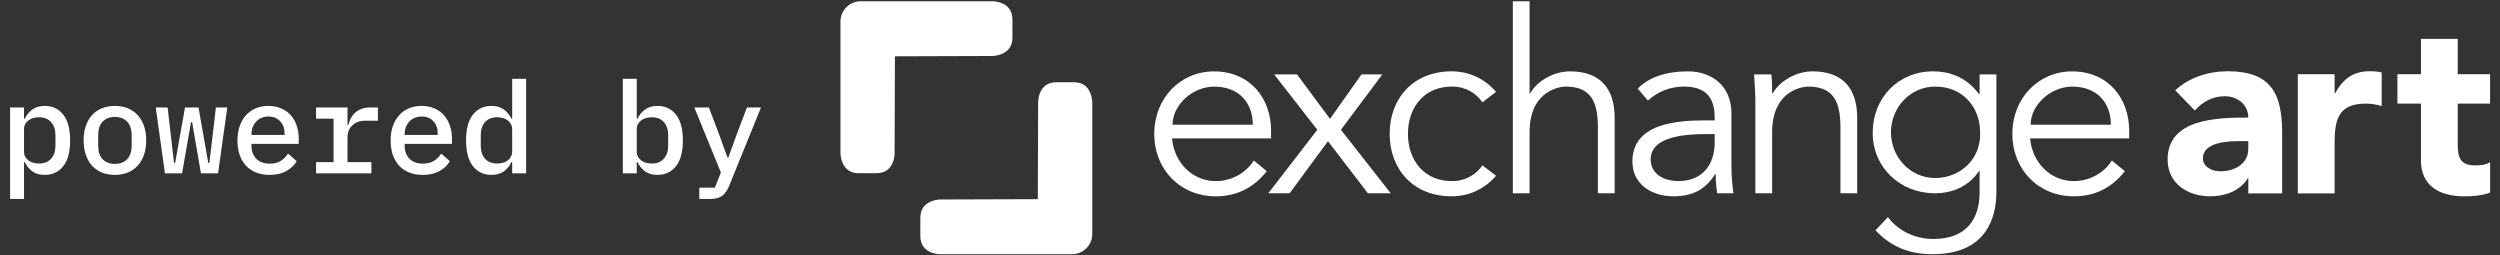 <svg width="274" height="28" viewBox="0 0 274 28" fill="none" xmlns="http://www.w3.org/2000/svg">
<rect x="0" y="0" width="274" height="28" fill="#333333" stroke="none"/>
<path d="M1.106 11.776H2.632V13.008H2.716C2.931 12.569 3.215 12.229 3.57 11.986C3.925 11.734 4.368 11.608 4.9 11.608C5.749 11.608 6.426 11.925 6.93 12.56C7.434 13.195 7.686 14.137 7.686 15.388C7.686 16.639 7.434 17.581 6.93 18.216C6.426 18.851 5.749 19.168 4.9 19.168C4.368 19.168 3.925 19.047 3.57 18.804C3.215 18.552 2.931 18.207 2.716 17.768H2.632V21.8H1.106V11.776ZM4.27 17.922C4.849 17.922 5.292 17.745 5.6 17.39C5.917 17.035 6.076 16.564 6.076 15.976V14.8C6.076 14.212 5.917 13.741 5.6 13.386C5.292 13.031 4.849 12.854 4.27 12.854C4.046 12.854 3.836 12.882 3.64 12.938C3.444 12.994 3.271 13.078 3.122 13.19C2.973 13.302 2.851 13.442 2.758 13.61C2.674 13.769 2.632 13.96 2.632 14.184V16.592C2.632 16.816 2.674 17.012 2.758 17.18C2.851 17.339 2.973 17.474 3.122 17.586C3.271 17.698 3.444 17.782 3.64 17.838C3.836 17.894 4.046 17.922 4.27 17.922ZM12.595 19.168C12.062 19.168 11.582 19.079 11.152 18.902C10.732 18.725 10.373 18.473 10.075 18.146C9.785 17.819 9.561 17.423 9.403 16.956C9.244 16.489 9.165 15.967 9.165 15.388C9.165 14.809 9.244 14.287 9.403 13.82C9.561 13.353 9.785 12.957 10.075 12.63C10.373 12.303 10.732 12.051 11.152 11.874C11.582 11.697 12.062 11.608 12.595 11.608C13.127 11.608 13.602 11.697 14.023 11.874C14.452 12.051 14.811 12.303 15.101 12.63C15.399 12.957 15.628 13.353 15.787 13.82C15.945 14.287 16.024 14.809 16.024 15.388C16.024 15.967 15.945 16.489 15.787 16.956C15.628 17.423 15.399 17.819 15.101 18.146C14.811 18.473 14.452 18.725 14.023 18.902C13.602 19.079 13.127 19.168 12.595 19.168ZM12.595 17.964C13.155 17.964 13.598 17.796 13.925 17.46C14.261 17.115 14.428 16.606 14.428 15.934V14.842C14.428 14.17 14.261 13.666 13.925 13.33C13.598 12.985 13.155 12.812 12.595 12.812C12.034 12.812 11.586 12.985 11.251 13.33C10.924 13.666 10.761 14.17 10.761 14.842V15.934C10.761 16.606 10.924 17.115 11.251 17.46C11.586 17.796 12.034 17.964 12.595 17.964ZM17.069 11.776H18.371L19.071 17.852H19.197L20.275 11.776H21.759L22.823 17.852H22.949L23.663 11.776H24.909L23.901 19H22.025L21.059 13.4H20.933L19.953 19H18.077L17.069 11.776ZM29.538 19.168C28.987 19.168 28.492 19.079 28.054 18.902C27.615 18.725 27.246 18.473 26.948 18.146C26.649 17.819 26.42 17.427 26.262 16.97C26.103 16.503 26.024 15.981 26.024 15.402C26.024 14.823 26.103 14.301 26.262 13.834C26.43 13.367 26.658 12.971 26.948 12.644C27.246 12.308 27.606 12.051 28.026 11.874C28.446 11.697 28.912 11.608 29.426 11.608C29.93 11.608 30.387 11.697 30.798 11.874C31.208 12.042 31.558 12.285 31.848 12.602C32.137 12.919 32.356 13.297 32.506 13.736C32.664 14.175 32.744 14.66 32.744 15.192V15.766H27.564V16.004C27.564 16.573 27.741 17.04 28.096 17.404C28.45 17.759 28.94 17.936 29.566 17.936C30.032 17.936 30.429 17.838 30.756 17.642C31.092 17.437 31.362 17.166 31.568 16.83L32.52 17.67C32.277 18.09 31.904 18.445 31.4 18.734C30.905 19.023 30.284 19.168 29.538 19.168ZM29.426 12.77C29.155 12.77 28.903 12.817 28.67 12.91C28.446 13.003 28.25 13.139 28.082 13.316C27.923 13.484 27.797 13.685 27.704 13.918C27.61 14.151 27.564 14.408 27.564 14.688V14.786H31.19V14.646C31.19 14.077 31.026 13.624 30.7 13.288C30.382 12.943 29.958 12.77 29.426 12.77ZM34.642 17.768H36.56V13.008H34.642V11.776H38.086V13.694H38.17C38.236 13.442 38.329 13.199 38.45 12.966C38.572 12.733 38.725 12.532 38.912 12.364C39.099 12.187 39.328 12.047 39.598 11.944C39.869 11.832 40.186 11.776 40.55 11.776H41.418V13.232H39.99C39.43 13.232 38.973 13.4 38.618 13.736C38.264 14.063 38.086 14.506 38.086 15.066V17.768H40.704V19H34.642V17.768ZM46.327 19.168C45.776 19.168 45.281 19.079 44.843 18.902C44.404 18.725 44.035 18.473 43.737 18.146C43.438 17.819 43.209 17.427 43.051 16.97C42.892 16.503 42.813 15.981 42.813 15.402C42.813 14.823 42.892 14.301 43.051 13.834C43.219 13.367 43.447 12.971 43.737 12.644C44.035 12.308 44.395 12.051 44.815 11.874C45.235 11.697 45.701 11.608 46.215 11.608C46.719 11.608 47.176 11.697 47.587 11.874C47.997 12.042 48.347 12.285 48.637 12.602C48.926 12.919 49.145 13.297 49.295 13.736C49.453 14.175 49.533 14.66 49.533 15.192V15.766H44.353V16.004C44.353 16.573 44.53 17.04 44.885 17.404C45.239 17.759 45.729 17.936 46.355 17.936C46.821 17.936 47.218 17.838 47.545 17.642C47.881 17.437 48.151 17.166 48.357 16.83L49.309 17.67C49.066 18.09 48.693 18.445 48.189 18.734C47.694 19.023 47.073 19.168 46.327 19.168ZM46.215 12.77C45.944 12.77 45.692 12.817 45.459 12.91C45.235 13.003 45.039 13.139 44.871 13.316C44.712 13.484 44.586 13.685 44.493 13.918C44.399 14.151 44.353 14.408 44.353 14.688V14.786H47.979V14.646C47.979 14.077 47.815 13.624 47.489 13.288C47.171 12.943 46.747 12.77 46.215 12.77ZM56.135 17.768H56.051C55.837 18.207 55.552 18.552 55.197 18.804C54.843 19.047 54.399 19.168 53.867 19.168C53.018 19.168 52.341 18.851 51.837 18.216C51.333 17.581 51.081 16.639 51.081 15.388C51.081 14.137 51.333 13.195 51.837 12.56C52.341 11.925 53.018 11.608 53.867 11.608C54.399 11.608 54.843 11.734 55.197 11.986C55.552 12.229 55.837 12.569 56.051 13.008H56.135V8.64H57.661V19H56.135V17.768ZM54.497 17.922C54.721 17.922 54.931 17.894 55.127 17.838C55.323 17.782 55.496 17.698 55.645 17.586C55.794 17.474 55.911 17.339 55.995 17.18C56.089 17.012 56.135 16.816 56.135 16.592V14.184C56.135 13.96 56.089 13.769 55.995 13.61C55.911 13.442 55.794 13.302 55.645 13.19C55.496 13.078 55.323 12.994 55.127 12.938C54.931 12.882 54.721 12.854 54.497 12.854C53.919 12.854 53.471 13.031 53.153 13.386C52.845 13.741 52.691 14.212 52.691 14.8V15.976C52.691 16.564 52.845 17.035 53.153 17.39C53.471 17.745 53.919 17.922 54.497 17.922ZM68.262 8.64H69.788V13.008H69.872C70.087 12.569 70.372 12.229 70.726 11.986C71.081 11.734 71.524 11.608 72.056 11.608C72.906 11.608 73.582 11.925 74.086 12.56C74.59 13.195 74.842 14.137 74.842 15.388C74.842 16.639 74.59 17.581 74.086 18.216C73.582 18.851 72.906 19.168 72.056 19.168C71.524 19.168 71.081 19.047 70.726 18.804C70.372 18.552 70.087 18.207 69.872 17.768H69.788V19H68.262V8.64ZM71.426 17.922C72.005 17.922 72.448 17.745 72.756 17.39C73.074 17.035 73.232 16.564 73.232 15.976V14.8C73.232 14.212 73.074 13.741 72.756 13.386C72.448 13.031 72.005 12.854 71.426 12.854C71.202 12.854 70.992 12.882 70.796 12.938C70.6 12.994 70.428 13.078 70.278 13.19C70.129 13.302 70.008 13.442 69.914 13.61C69.83 13.769 69.788 13.96 69.788 14.184V16.592C69.788 16.816 69.83 17.012 69.914 17.18C70.008 17.339 70.129 17.474 70.278 17.586C70.428 17.698 70.6 17.782 70.796 17.838C70.992 17.894 71.202 17.922 71.426 17.922ZM81.865 11.776H83.405L79.905 20.4C79.718 20.867 79.471 21.217 79.163 21.45C78.864 21.683 78.43 21.8 77.861 21.8H76.643V20.568H78.351L79.009 18.902L76.097 11.776H77.693L78.841 14.8L79.737 17.278H79.821L80.717 14.8L81.865 11.776Z" fill="white"/>
<path d="M128.454 15.17C128.678 17.786 130.653 19.847 133.242 19.847C135.191 19.847 136.694 18.762 137.417 17.592L138.837 18.762C137.305 20.71 135.385 21.517 133.242 21.517C129.373 21.517 126.507 18.595 126.507 14.67C126.507 10.744 129.373 7.822 133.076 7.822C137.028 7.85 139.311 10.772 139.311 14.336V15.171H128.456L128.454 15.17ZM137.305 13.668C137.305 11.191 135.718 9.493 133.074 9.493C130.681 9.493 128.51 11.525 128.51 13.668H137.306H137.305Z" fill="white"/>
<path d="M144.378 14.224L139.646 8.155H142.151L145.769 13.026L149.22 8.155H151.503L146.966 14.224L152.422 21.182H149.918L145.547 15.477L141.344 21.182H139.006L144.378 14.224Z" fill="white"/>
<path d="M162.466 11.217C161.853 10.27 160.657 9.491 159.21 9.491C156.176 9.435 154.311 11.689 154.311 14.668C154.311 17.647 156.177 19.901 159.21 19.845C160.657 19.845 161.855 19.066 162.466 18.12L163.969 19.26C162.688 20.763 160.962 21.486 159.209 21.514C154.95 21.57 152.306 18.592 152.306 14.667C152.306 10.741 154.95 7.764 159.209 7.819C160.962 7.847 162.688 8.57 163.969 10.073L162.466 11.214V11.217Z" fill="white"/>
<path d="M165.804 0.139H167.64V10.242H167.696C168.503 8.823 170.341 7.821 172.066 7.821C175.378 7.821 176.965 9.686 176.965 12.915V21.182H175.128V13.972C175.128 11.078 174.322 9.491 171.594 9.491C171.204 9.491 167.642 9.742 167.642 14.502V21.182H165.805V0.139H165.804Z" fill="white"/>
<path d="M187.929 13.193V12.859C187.929 10.604 186.844 9.491 184.589 9.491C183.057 9.491 181.722 10.02 180.608 11.021L179.495 9.712C180.692 8.487 182.557 7.82 185.006 7.82C187.455 7.82 189.766 9.267 189.766 12.44V18.258C189.766 19.26 189.877 20.485 189.988 21.181H188.207C188.096 20.541 188.04 19.762 188.04 19.066H187.985C186.927 20.792 185.48 21.515 183.393 21.515C181.082 21.515 178.911 20.235 178.911 17.702C178.911 13.472 183.893 13.193 187.01 13.193H187.929ZM186.983 14.696C185.118 14.696 180.914 14.836 180.914 17.451C180.914 19.177 182.501 19.845 183.976 19.845C186.649 19.845 187.928 17.952 187.928 15.642V14.696H186.981H186.983Z" fill="white"/>
<path d="M194.14 8.154C194.224 8.85 194.224 9.546 194.224 10.242H194.279C195.086 8.822 196.924 7.82 198.65 7.82C201.961 7.82 203.548 9.686 203.548 12.914V21.181H201.712V13.972C201.712 11.078 200.905 9.491 198.177 9.491C197.787 9.491 194.225 9.741 194.225 14.502V21.181H192.388V11.022C192.388 10.326 192.305 9.102 192.25 8.156H194.142L194.14 8.154Z" fill="white"/>
<path d="M206.916 23.797C208.002 25.244 209.811 26.191 211.898 26.191C215.628 26.191 216.965 23.88 216.965 21.069V18.731H216.909C215.741 20.484 213.93 21.18 212.038 21.18C208.28 21.18 205.248 18.369 205.248 14.556C205.248 10.742 208.031 7.82 211.872 7.82C213.431 7.82 215.407 8.293 216.911 10.325H216.966V8.154H218.803V21.069C218.803 23.908 217.662 27.86 211.816 27.86C209.227 27.86 207.224 27.025 205.554 25.244L206.918 23.797H206.916ZM212.094 19.511C214.766 19.511 217.132 17.507 217.02 14.502C217.02 11.774 215.156 9.491 212.094 9.491C209.366 9.491 207.251 11.774 207.251 14.502C207.251 17.23 209.366 19.511 212.094 19.511Z" fill="white"/>
<path d="M222.502 15.17C222.724 17.786 224.701 19.847 227.29 19.847C229.239 19.847 230.741 18.762 231.465 17.592L232.884 18.762C231.354 20.71 229.433 21.517 227.29 21.517C223.421 21.517 220.555 18.595 220.555 14.67C220.555 10.744 223.421 7.822 227.124 7.822C231.075 7.85 233.358 10.772 233.358 14.336V15.171H222.504L222.502 15.17ZM231.353 13.668C231.353 11.191 229.766 9.493 227.122 9.493C224.728 9.493 222.558 11.525 222.558 13.668H231.354H231.353Z" fill="white"/>
<path d="M246.413 19.553H246.359C245.472 20.951 243.86 21.515 242.22 21.515C239.775 21.515 237.571 20.117 237.571 17.484C237.571 12.969 243.055 12.887 246.413 12.887C246.413 11.464 245.231 10.549 243.834 10.549C242.517 10.549 241.415 11.139 240.555 12.108L238.406 9.904C239.883 8.507 242.034 7.809 244.157 7.809C248.86 7.809 250.124 10.201 250.124 14.555V21.193H246.415V19.553H246.413ZM245.419 15.468C244.183 15.468 241.441 15.576 241.441 17.349C241.441 18.317 242.463 18.774 243.35 18.774C244.936 18.774 246.413 17.941 246.413 16.329V15.47H245.419V15.468Z" fill="white"/>
<path d="M251.843 8.132H255.874V10.227H255.928C256.787 8.642 257.917 7.809 259.69 7.809C260.147 7.809 260.657 7.835 261.033 7.943V11.625C260.469 11.464 259.904 11.356 259.313 11.356C256.249 11.356 255.872 13.13 255.872 15.737V21.193H251.841V8.132H251.843Z" fill="white"/>
<path d="M272.913 11.357H269.366V15.711C269.366 17.108 269.527 18.13 271.275 18.13C271.705 18.13 272.566 18.076 272.915 17.754V21.114C272.028 21.437 271.034 21.517 270.093 21.517C267.405 21.517 265.335 20.415 265.335 17.567V11.358H262.756V8.133H265.335V4.263H269.366V8.133H272.913V11.358V11.357Z" fill="white"/>
<path d="M108.782 0.138H94.329C93.109 0.138 92.116 1.131 92.116 2.35V16.77C92.116 16.77 92.116 18.983 94.08 18.983H96.076C98.071 18.983 98.049 16.804 98.049 16.804L98.084 6.172L108.748 6.136C108.748 6.136 110.961 6.136 110.961 4.15V2.131C110.961 0.115 108.782 0.137 108.782 0.137V0.138Z" fill="white"/>
<path d="M103.047 27.861H117.5C118.72 27.861 119.713 26.869 119.713 25.649V11.229C119.713 11.229 119.713 9.017 117.749 9.017H115.753C113.758 9.017 113.78 11.196 113.78 11.196L113.745 21.827L103.08 21.863C103.08 21.863 100.868 21.863 100.868 23.85V25.868C100.868 27.885 103.047 27.863 103.047 27.863V27.861Z" fill="white"/>
</svg>
